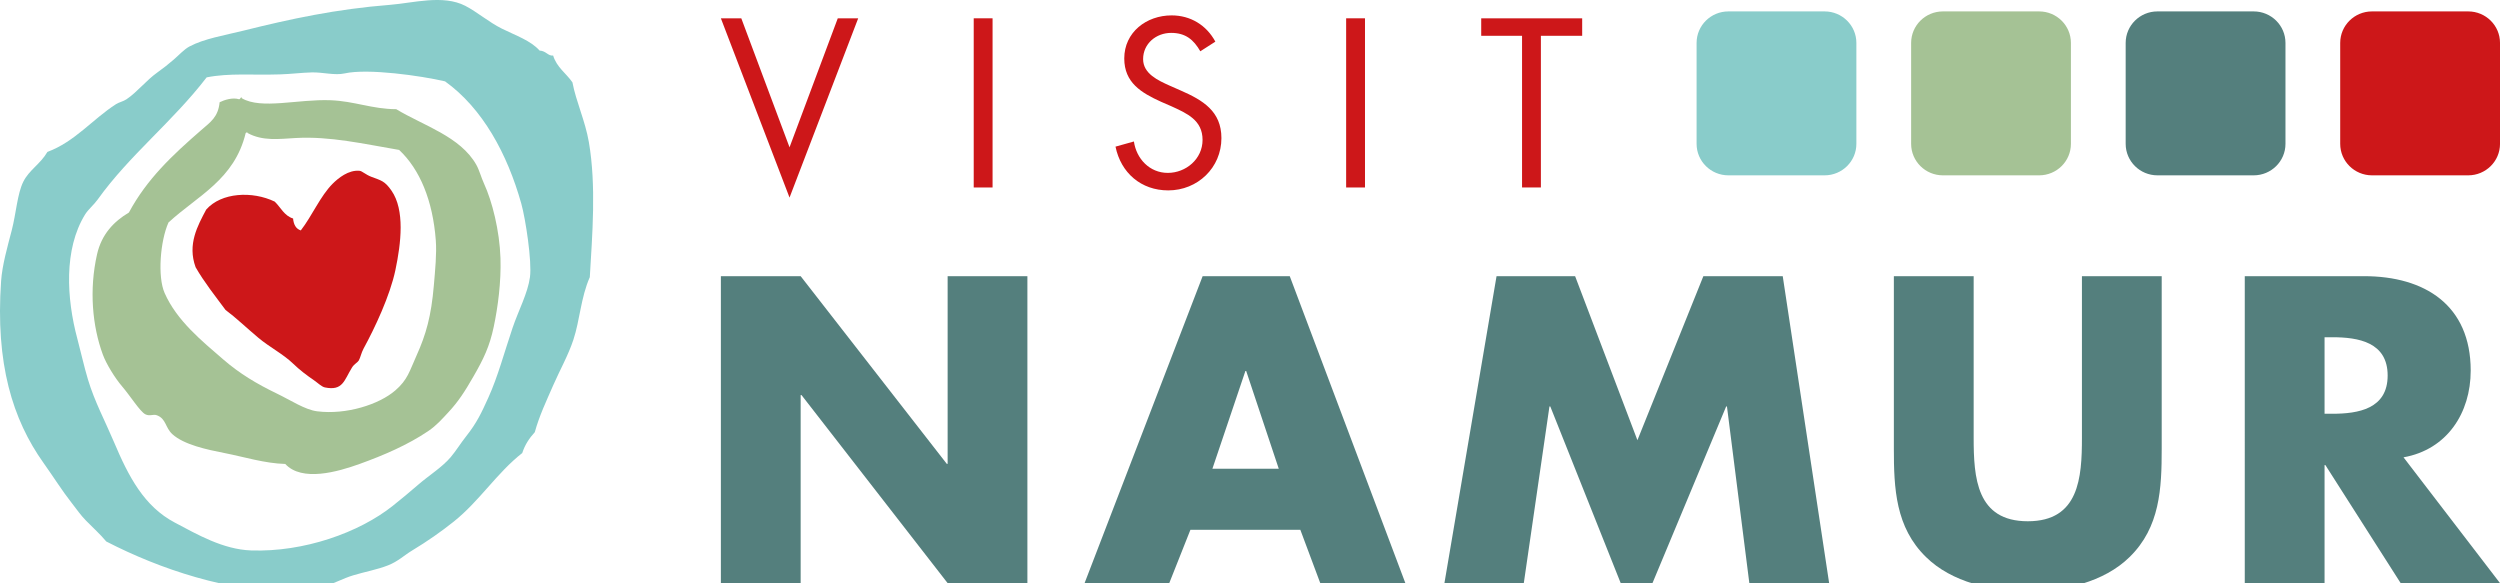 <?xml version="1.0" encoding="utf-8"?>
<!-- Generator: Adobe Illustrator 16.0.0, SVG Export Plug-In . SVG Version: 6.00 Build 0)  -->
<!DOCTYPE svg PUBLIC "-//W3C//DTD SVG 1.1//EN" "http://www.w3.org/Graphics/SVG/1.1/DTD/svg11.dtd">
<svg version="1.1" id="Calque_1" xmlns="http://www.w3.org/2000/svg" xmlns:xlink="http://www.w3.org/1999/xlink" x="0px" y="0px"
	 width="412.295px" height="96.168px" viewBox="0 0 412.295 96.168" enable-background="new 0 0 412.295 96.168"
	 xml:space="preserve">
<g>
	<path fill="#89CCCA" d="M94.404,13.582c-1.036-1.503-2.588-2.471-3.184-4.427c-0.856,0.113-1.132-0.757-2.229-0.815
		c-1.49-1.666-3.909-2.47-6.206-3.609c-2.198-1.091-4.102-2.766-6.051-3.769c-3.667-1.887-8.56-0.47-12.413-0.164
		c-8.91,0.703-16.411,2.323-24.193,4.261c-3.058,0.763-6.48,1.313-8.91,2.622c-0.854,0.459-1.749,1.443-2.55,2.131
		c-0.891,0.767-1.767,1.467-2.707,2.13c-1.877,1.336-3.307,3.221-5.091,4.424c-0.554,0.379-1.226,0.481-1.75,0.821
		c-3.897,2.513-6.767,6.183-11.301,7.868c-1.165,2.006-3.02,2.981-3.978,4.917c-0.992,1.996-1.172,5.182-1.91,8.03
		c-0.701,2.701-1.567,5.703-1.75,8.358c-0.947,13.589,1.879,22.803,7.003,29.996c1.699,2.387,3.051,4.566,4.614,6.554
		c0.979,1.245,1.419,1.958,2.388,2.953c1.181,1.21,2.352,2.247,3.341,3.44c8.974,4.614,19.935,8.272,31.673,8.522
		c1.178-0.897,2.732-0.604,3.979-0.983c1.745-0.534,3.371-1.448,5.095-1.967c1.898-0.573,3.948-0.938,5.728-1.641
		c1.639-0.645,2.641-1.647,3.981-2.456c2.475-1.491,4.763-3.093,6.844-4.754c4.246-3.384,7.154-8.079,11.298-11.308
		c0.449-1.397,1.198-2.487,2.072-3.441c0.741-2.709,1.925-5.181,3.023-7.705c1.082-2.48,2.494-4.971,3.34-7.537
		c1.077-3.256,1.219-6.949,2.709-10.326c0.406-6.981,1.085-15.088-0.159-22.29C96.5,19.897,95.015,16.787,94.404,13.582z
		 M87.4,45.706c-0.357,2.646-1.902,5.514-2.865,8.357c-1.379,4.08-2.406,7.994-3.98,11.473c-1.157,2.559-1.924,4.2-3.66,6.392
		c-0.91,1.149-1.73,2.475-2.546,3.442c-1.423,1.688-3.627,3.045-5.41,4.591c-1.397,1.206-2.621,2.229-4.14,3.441
		c-5.572,4.444-14.688,7.675-23.396,7.375c-4.614-0.164-8.861-2.63-12.573-4.591c-5.062-2.67-7.616-7.563-10.03-13.275
		c-1.453-3.439-3.204-6.689-4.295-10.325c-0.648-2.149-1.155-4.492-1.751-6.72c-1.781-6.634-2.255-14.757,1.271-20.485
		c0.518-0.843,1.449-1.588,2.072-2.46c5.246-7.335,12.331-12.801,17.983-20.16c3.743-0.744,7.576-0.344,12.096-0.492
		c1.775-0.053,3.563-0.285,5.252-0.327c1.806-0.042,3.801,0.531,5.412,0.166c3.811-0.862,12.636,0.392,16.554,1.311
		c6.211,4.457,10.278,11.98,12.573,20.157C86.675,36.086,87.75,43.142,87.4,45.706z"/>
	<path fill="#A5C295" d="M79.832,30.298c-0.48-1.045-0.788-2.253-1.274-3.112c-2.636-4.683-8.71-6.454-13.212-9.18
		c-3.944-0.008-6.926-1.329-10.823-1.475c-5.414-0.204-11.41,1.56-14.641-0.327c-0.09-0.476-0.249,0.251-0.476,0.162
		c-1.007-0.326-2.38,0.098-3.184,0.495c-0.246,2.466-1.502,3.259-3.027,4.589c-4.744,4.123-8.953,8.051-11.936,13.602
		c-2.491,1.475-4.505,3.587-5.253,6.884c-1.331,5.875-0.771,11.87,0.958,16.554c0.564,1.535,1.99,3.853,3.181,5.245
		c1.361,1.588,2.937,4.132,3.821,4.589c0.74,0.38,1.292-0.071,1.908,0.163c1.547,0.585,1.354,2.02,2.547,3.114
		c1.913,1.75,5.732,2.553,8.595,3.115c3.303,0.649,6.638,1.707,10.028,1.801c2.759,2.989,8.663,1.295,12.256,0
		c4.029-1.449,7.982-3.167,11.301-5.408c1.39-0.937,2.318-2.014,3.343-3.113c1.658-1.781,2.705-3.415,4.134-5.901
		c1.674-2.902,2.658-4.938,3.347-8.193c0.696-3.3,1.236-7.424,1.113-11.312C82.393,38.007,81.159,33.189,79.832,30.298z
		 M71.554,47.017c-0.432,5.107-1.284,8.126-2.867,11.637c-1.188,2.641-1.449,3.954-3.497,5.736
		c-2.656,2.307-8.083,4.053-12.894,3.441c-1.999-0.255-4.321-1.81-6.684-2.95c-3.297-1.589-6.1-3.278-8.756-5.571
		c-3.563-3.082-7.691-6.411-9.707-10.984c-1.189-2.69-0.729-8.574,0.637-11.636c4.814-4.425,10.87-7.049,12.732-14.75
		c0.142-0.102,0.284-0.199,0.317,0c2.492,1.359,5.175,0.975,7.958,0.819c5.636-0.312,11.151,0.965,17.03,1.966
		c3.409,3.189,5.556,8.342,6.047,14.915C72.039,41.854,71.764,44.54,71.554,47.017z"/>
	<path fill="#CD1719" d="M61.227,29.152c-0.915-0.35-1.513-0.942-1.91-0.982c-1.842-0.19-3.552,1.225-4.457,2.129
		c-2.036,2.042-3.376,5.272-5.253,7.703c-0.806-0.262-1.18-0.971-1.273-1.967c-1.466-0.453-2.037-1.833-3.025-2.785
		c-3.683-1.777-8.811-1.525-11.3,1.311c-1.418,2.665-3.129,5.737-1.751,9.505c1.459,2.543,3.241,4.75,4.936,7.048
		c1.678,1.243,3.412,2.913,5.411,4.59c1.86,1.556,4.13,2.71,5.729,4.26c1.088,1.055,2.242,1.924,3.5,2.786
		c0.524,0.358,1.221,1.042,1.754,1.145c2.958,0.598,3.148-1.142,4.457-3.274c0.342-0.565,0.942-0.864,1.112-1.15
		c0.285-0.48,0.42-1.279,0.793-1.965c1.893-3.468,4.368-8.748,5.256-12.949c0.951-4.508,1.572-9.925-0.636-13.11
		C63.426,29.802,62.862,29.781,61.227,29.152z"/>
</g>
<g>
	<path fill="#89CCCA" d="M306.15,23.722c0,2.869-2.348,5.195-5.242,5.195h-15.866c-2.896,0-5.244-2.326-5.244-5.195V7.078
		c0-2.87,2.348-5.196,5.244-5.196h15.866c2.895,0,5.242,2.326,5.242,5.196V23.722z"/>
	<path fill="#A5C295" d="M341.531,23.722c0,2.869-2.346,5.195-5.242,5.195H320.42c-2.891,0-5.24-2.326-5.24-5.195V7.078
		c0-2.87,2.35-5.196,5.24-5.196h15.869c2.896,0,5.242,2.326,5.242,5.196V23.722z"/>
	<path fill="#547F7D" d="M376.916,23.722c0,2.869-2.35,5.195-5.244,5.195h-15.869c-2.896,0-5.242-2.326-5.242-5.195V7.078
		c0-2.87,2.346-5.196,5.242-5.196h15.869c2.895,0,5.244,2.326,5.244,5.196V23.722z"/>
	<path fill="#CD1719" d="M412.297,23.722c0,2.869-2.35,5.195-5.246,5.195h-15.867c-2.893,0-5.242-2.326-5.242-5.195V7.078
		c0-2.87,2.35-5.196,5.242-5.196h15.867c2.896,0,5.246,2.326,5.246,5.196V23.722z"/>
</g>
<g>
	<path fill="#CD1719" d="M130.208,24.295l7.956-21.276h3.367l-11.323,29.565L118.885,3.019h3.367L130.208,24.295z"/>
	<path fill="#CD1719" d="M163.692,30.919h-3.108v-27.9h3.108V30.919z"/>
	<path fill="#CD1719" d="M197.955,8.458c-1.11-1.924-2.442-3.034-4.811-3.034c-2.479,0-4.625,1.776-4.625,4.329
		c0,2.405,2.479,3.515,4.367,4.366l1.85,0.814c3.626,1.591,6.697,3.404,6.697,7.844c0,4.884-3.922,8.622-8.77,8.622
		c-4.478,0-7.808-2.886-8.696-7.215l3.034-0.851c0.407,2.849,2.59,5.18,5.587,5.18c2.998,0,5.735-2.294,5.735-5.439
		c0-3.256-2.553-4.366-5.143-5.55l-1.702-0.74c-3.256-1.48-6.068-3.146-6.068-7.142c0-4.33,3.663-7.104,7.808-7.104
		c3.108,0,5.735,1.591,7.215,4.329L197.955,8.458z"/>
	<path fill="#CD1719" d="M225.112,30.919h-3.108v-27.9h3.108V30.919z"/>
	<path fill="#CD1719" d="M254.12,30.919h-3.107V5.905h-6.734V3.019h16.651v2.886h-6.809V30.919z"/>
</g>
<polygon fill="#547F7D" points="156.282,45.546 156.282,76.498 156.144,76.498 132.042,45.546 118.885,45.546 118.885,96.168 
	132.042,96.168 132.042,65.149 132.179,65.149 156.282,96.168 169.436,96.168 169.436,45.546 "/>
<path fill="#547F7D" d="M205.386,61.188h0.134l5.371,16.114h-10.944L205.386,61.188z M198.337,45.546l-19.471,50.622h13.965
	l3.49-8.795h18.128l3.287,8.795h14.034l-19.067-50.622H198.337z"/>
<polygon fill="#547F7D" points="280.915,45.546 270.04,72.599 259.764,45.546 246.807,45.546 238.212,96.168 251.302,96.168 
	255.533,67.028 255.67,67.028 267.284,96.168 272.522,96.168 284.677,67.028 284.806,67.028 288.497,96.168 301.658,96.168 
	294.005,45.546 "/>
<path fill="#547F7D" d="M356.504,45.546v28.467c0,6.513-0.266,12.955-5.303,17.858c-4.23,4.161-10.873,5.638-16.781,5.638
	c-5.906,0-12.559-1.478-16.781-5.638c-5.039-4.903-5.307-11.345-5.307-17.858V45.546h13.16v26.653
	c0,6.581,0.467,13.766,8.928,13.766c8.457,0,8.928-7.185,8.928-13.766V45.546H356.504z"/>
<path fill="#547F7D" d="M383.361,68.237h1.275c4.293,0,9.131-0.804,9.131-6.307c0-5.506-4.838-6.314-9.131-6.314h-1.275V68.237z
	 M412.295,96.168h-16.381l-12.42-19.472h-0.133v19.472h-13.158V45.546h19.666c10.008,0,17.594,4.767,17.594,15.576
	c0,6.983-3.896,13.023-11.08,14.299L412.295,96.168z"/>
<rect x="118.917" y="45.546" fill="none" width="293.38" height="51.963"/>
</svg>

